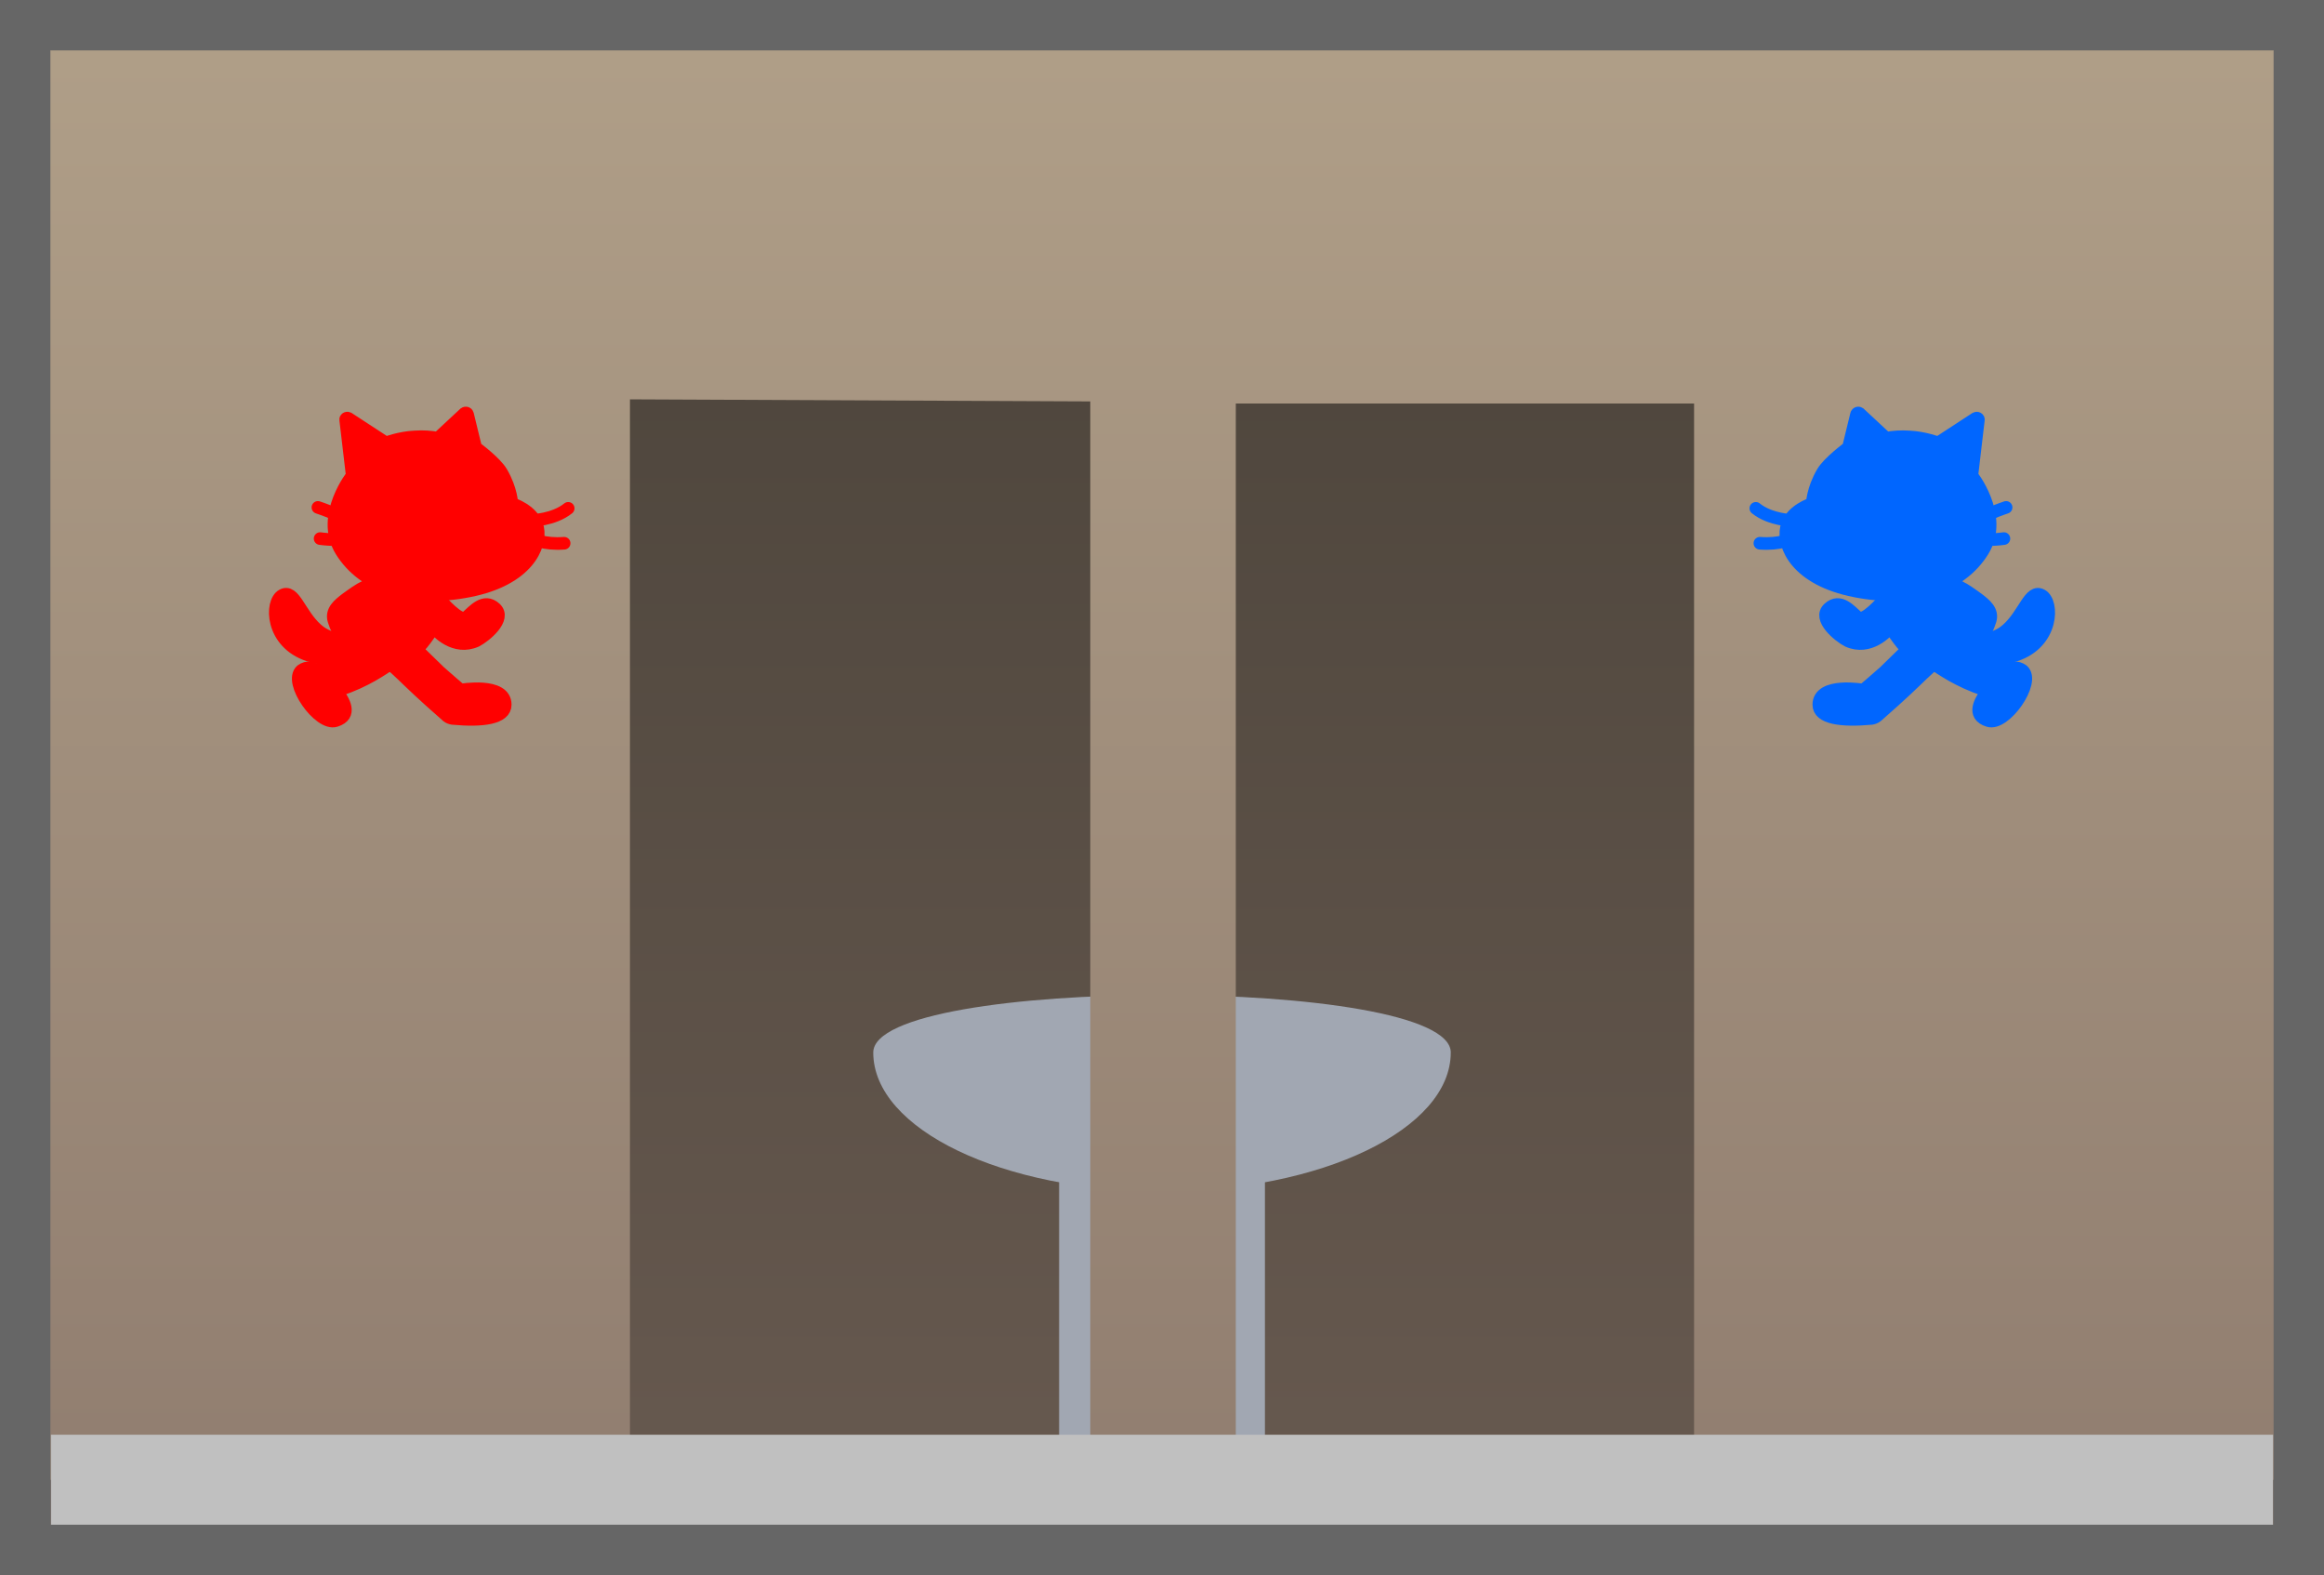 <svg version="1.1" xmlns="http://www.w3.org/2000/svg" xmlns:xlink="http://www.w3.org/1999/xlink" width="92.219" height="62.492" viewBox="0,0,92.219,62.492"><defs><linearGradient x1="240" y1="150.032" x2="240" y2="210.524" gradientUnits="userSpaceOnUse" id="color-1"><stop offset="0" stop-color="#484138"/><stop offset="1" stop-color="#685a50"/></linearGradient><linearGradient x1="206.889" y1="149.476" x2="206.889" y2="207.746" gradientUnits="userSpaceOnUse" id="color-2"><stop offset="0" stop-color="#b09f88"/><stop offset="1" stop-color="#917e70"/></linearGradient><linearGradient x1="273.111" y1="149.476" x2="273.111" y2="207.746" gradientUnits="userSpaceOnUse" id="color-3"><stop offset="0" stop-color="#b09f88"/><stop offset="1" stop-color="#917e70"/></linearGradient><linearGradient x1="240.042" y1="149.476" x2="240.042" y2="207.746" gradientUnits="userSpaceOnUse" id="color-4"><stop offset="0" stop-color="#b09f88"/><stop offset="1" stop-color="#917e70"/></linearGradient></defs><g transform="translate(-193.89,-149.032)"><g data-paper-data="{&quot;isPaintingLayer&quot;:true}" stroke-miterlimit="10" stroke-dasharray="" stroke-dashoffset="0" style="mix-blend-mode: normal"><path d="M194.89,210.524v-60.492h90.219v60.492z" fill="url(#color-1)" fill-rule="nonzero" stroke="#666666" stroke-width="2" stroke-linecap="butt" stroke-linejoin="miter"/><g fill="#a1a7b2" fill-rule="nonzero" stroke="none" stroke-linecap="butt" stroke-linejoin="miter"><path d="M235.917,207.694v-15.697h8.167v15.697z" stroke-width="0.5"/><path d="M251.458,190.79c0,3.043 -5.13,5.509 -11.458,5.509c-6.328,0 -11.458,-2.466 -11.458,-5.509c0,-3.043 22.917,-3.043 22.917,0z" stroke-width="0"/></g><g fill-rule="nonzero" stroke="none" stroke-width="0" stroke-linecap="butt" stroke-linejoin="miter"><path d="M194.89,207.746v-58.27h23.997v58.27z" fill="url(#color-2)"/><path d="M261.113,207.746v-58.27h23.997v58.27z" data-paper-data="{&quot;index&quot;:null}" fill="url(#color-3)"/><path d="M237.154,207.746v-42.788l-18.417,-0.083l-0.167,-15.399h45.108l0.25,15.565h-21v42.704z" fill="url(#color-4)"/></g><path d="M195.91,209.606v-3.652h88.18v3.652z" fill="#c0c0c0" fill-rule="nonzero" stroke="none" stroke-width="0" stroke-linecap="butt" stroke-linejoin="miter"/><path d="M194.89,210.524v-60.492h90.219v60.492z" fill="none" fill-rule="nonzero" stroke="#666666" stroke-width="2" stroke-linecap="butt" stroke-linejoin="miter"/><g><g fill="#ff0000" fill-rule="evenodd" stroke="#ff0000" stroke-width="0.5" stroke-linecap="round" stroke-linejoin="round"><path d="M208.744,174.098c0.099,0.049 0.309,0.161 0.012,0.581c-0.297,0.421 -1.15,0.507 -1.249,0.507c-0.383,0.012 -0.853,0.012 -1.373,-0.161c-1.509,-0.495 -1.521,-2.115 -1.039,-2.375c0.47,-0.26 0.68,0.742 1.361,1.348c0.297,0.272 0.656,0.371 0.952,0.433c0.421,0.074 1.224,-0.396 1.336,-0.334z"/></g><path d="M209.362,175.384c-0.223,0.148 -0.989,0.693 -1.967,1.002l-0.049,0.012c-0.049,0.012 -0.074,0.074 -0.049,0.124c0.21,0.297 0.594,0.891 -0.087,1.101c-0.656,0.21 -1.88,-1.534 -1.361,-1.991c0.235,-0.173 0.445,-0.087 0.557,-0.037c0.062,0.025 0.124,0.025 0.186,0.012c0.148,-0.049 0.421,-0.148 0.631,-0.26c0.532,-0.272 0.656,-0.383 0.903,-0.569c0.247,-0.186 0.816,-0.643 1.274,-0.247c0.396,0.334 0.173,0.705 -0.037,0.853z" fill="#ff0000" fill-rule="evenodd" stroke="#ff0000" stroke-width="0.5" stroke-linecap="round" stroke-linejoin="round"/><path d="M211.329,172.811c0.062,0.049 0.816,0.94 1.064,0.717c0.297,-0.26 0.705,-0.767 1.15,-0.359c0.445,0.408 -0.396,1.101 -0.754,1.286c-0.853,0.383 -1.546,-0.346 -1.694,-0.544c-0.148,-0.198 -0.408,-0.532 -0.408,-0.853c0.012,-0.346 0.433,-0.433 0.643,-0.247z" fill="#ff0000" fill-rule="evenodd" stroke="#ff0000" stroke-width="0.5" stroke-linecap="round" stroke-linejoin="round"/><g fill="#ff0000" fill-rule="evenodd" stroke="#ff0000" stroke-width="0.5" stroke-linecap="round" stroke-linejoin="round"><path d="M211.341,175.693c0.26,0.235 0.829,0.717 0.829,0.717c0,0 1.769,-0.309 1.769,0.581c0,0.532 -0.891,0.656 -2.09,0.544c-0.074,-0.012 -0.148,-0.037 -0.21,-0.087c-0.272,-0.235 -1.051,-0.928 -1.546,-1.41c-0.73,-0.717 -1.336,-1.187 -1.336,-1.187c-1.051,-1.027 -0.198,-1.459 0.136,-2.053c0.309,-0.507 0.445,-0.408 1.187,-0.26c0.421,0.062 0.668,0.099 0.94,0.087c0.408,-0.012 0.334,0.581 0.223,0.891c0,0 -0.173,0.458 -0.334,0.693c-0.198,0.284 -0.346,0.47 -0.495,0.581z"/></g><path d="M208.435,173.764c0.272,0.346 0.693,0.779 0.161,1.138c-0.73,0.408 -1.336,-0.829 -1.459,-1.262c-0.111,-0.383 0.21,-0.631 0.482,-0.841c0.532,-0.383 0.977,-0.73 1.472,-0.544c0.618,0.223 0.173,0.717 -0.136,0.94c-0.186,0.136 -0.371,0.284 -0.507,0.371c-0.037,0.062 -0.049,0.136 -0.012,0.198z" fill="#ff0000" fill-rule="evenodd" stroke="#ff0000" stroke-width="0.5" stroke-linecap="round" stroke-linejoin="round"/><g><path d="M212.331,165.428c0.037,-0.025 0.099,-0.012 0.111,0.037l0.322,1.323c0,0 0.792,0.581 1.027,0.989c0.396,0.68 0.408,1.237 0.408,1.237c0,0 0.878,0.26 1.027,0.965c0.148,0.705 -0.396,2.041 -2.721,2.498c-2.325,0.458 -4.193,-0.173 -5.071,-1.583c-0.878,-1.41 0.507,-3.092 0.433,-2.993l-0.26,-2.214c-0.012,-0.049 0.049,-0.087 0.099,-0.062l1.497,0.977c0,0 0.557,-0.21 1.138,-0.235c0.346,-0.025 0.643,0 0.928,0.049z" fill="#ff0000" fill-rule="evenodd" stroke="#ff0000" stroke-width="0.5" stroke-linecap="butt" stroke-linejoin="miter"/><path d="M216.437,169.2c-0.581,0.47 -1.472,0.482 -1.472,0.482" fill="#ff0000" fill-rule="evenodd" stroke="#ff0000" stroke-width="0.5" stroke-linecap="round" stroke-linejoin="round"/><path d="M216.276,170.585c-0.779,0.062 -1.262,-0.173 -1.262,-0.173" fill="#ff0000" fill-rule="evenodd" stroke="#ff0000" stroke-width="0.5" stroke-linecap="round" stroke-linejoin="round"/><path d="M206.505,169.163c0,0 1.064,0.346 1.497,0.73" fill="#ff0000" fill-rule="evenodd" stroke="#ff0000" stroke-width="0.5" stroke-linecap="round" stroke-linejoin="round"/><path d="M208.039,170.326c-0.532,0.21 -1.447,0.074 -1.447,0.074" fill="#ff0000" fill-rule="evenodd" stroke="#ff0000" stroke-width="0.5" stroke-linecap="round" stroke-linejoin="round"/><g fill="none" fill-rule="nonzero" stroke="none" stroke-width="1" stroke-linecap="butt" stroke-linejoin="miter" font-family="sans-serif" font-weight="normal" font-size="12" text-anchor="start"/><g fill="none" fill-rule="nonzero" stroke="none" stroke-width="1" stroke-linecap="butt" stroke-linejoin="miter" font-family="sans-serif" font-weight="normal" font-size="12" text-anchor="start"/></g></g><g data-paper-data="{&quot;index&quot;:null}"><g fill="#0066ff" fill-rule="evenodd" stroke="#0066ff" stroke-width="0.5" stroke-linecap="round" stroke-linejoin="round"><path d="M271.256,174.098c0.111,-0.062 0.915,0.408 1.336,0.334c0.297,-0.062 0.656,-0.161 0.952,-0.433c0.68,-0.606 0.891,-1.608 1.361,-1.348c0.482,0.26 0.47,1.88 -1.039,2.375c-0.519,0.173 -0.989,0.173 -1.373,0.161c-0.099,0 -0.952,-0.087 -1.249,-0.507c-0.297,-0.421 -0.087,-0.532 0.012,-0.581z"/></g><path d="M270.638,175.384c-0.21,-0.148 -0.433,-0.519 -0.037,-0.853c0.458,-0.396 1.027,0.062 1.274,0.247c0.247,0.186 0.371,0.297 0.903,0.569c0.21,0.111 0.482,0.21 0.631,0.26c0.062,0.012 0.124,0.012 0.186,-0.012c0.111,-0.049 0.322,-0.136 0.557,0.037c0.519,0.458 -0.705,2.202 -1.361,1.991c-0.68,-0.21 -0.297,-0.804 -0.087,-1.101c0.025,-0.049 0,-0.111 -0.049,-0.124l-0.049,-0.012c-0.977,-0.309 -1.744,-0.853 -1.967,-1.002z" fill="#0066ff" fill-rule="evenodd" stroke="#0066ff" stroke-width="0.5" stroke-linecap="round" stroke-linejoin="round"/><path d="M268.671,172.811c0.21,-0.186 0.631,-0.099 0.643,0.247c0,0.322 -0.26,0.656 -0.408,0.853c-0.148,0.198 -0.841,0.928 -1.694,0.544c-0.359,-0.186 -1.2,-0.878 -0.754,-1.286c0.445,-0.408 0.853,0.099 1.15,0.359c0.247,0.223 1.002,-0.668 1.064,-0.717z" fill="#0066ff" fill-rule="evenodd" stroke="#0066ff" stroke-width="0.5" stroke-linecap="round" stroke-linejoin="round"/><g fill="#0066ff" fill-rule="evenodd" stroke="#0066ff" stroke-width="0.5" stroke-linecap="round" stroke-linejoin="round"><path d="M269.587,174.79c-0.148,-0.111 -0.297,-0.297 -0.495,-0.581c-0.161,-0.235 -0.334,-0.693 -0.334,-0.693c-0.111,-0.309 -0.186,-0.903 0.223,-0.891c0.272,0.012 0.519,-0.025 0.94,-0.087c0.742,-0.148 0.878,-0.247 1.187,0.26c0.334,0.594 1.187,1.027 0.136,2.053c0,0 -0.606,0.47 -1.336,1.187c-0.495,0.482 -1.274,1.175 -1.546,1.41c-0.062,0.049 -0.136,0.074 -0.21,0.087c-1.2,0.111 -2.09,-0.012 -2.09,-0.544c0,-0.891 1.769,-0.581 1.769,-0.581c0,0 0.569,-0.482 0.829,-0.717z"/></g><path d="M271.565,173.764c0.037,-0.062 0.025,-0.136 -0.012,-0.198c-0.136,-0.087 -0.322,-0.235 -0.507,-0.371c-0.309,-0.223 -0.754,-0.717 -0.136,-0.94c0.495,-0.186 0.94,0.161 1.472,0.544c0.272,0.21 0.594,0.458 0.482,0.841c-0.124,0.433 -0.73,1.67 -1.459,1.262c-0.532,-0.359 -0.111,-0.792 0.161,-1.138z" fill="#0066ff" fill-rule="evenodd" stroke="#0066ff" stroke-width="0.5" stroke-linecap="round" stroke-linejoin="round"/><g><path d="M268.733,166.417c0.284,-0.049 0.581,-0.074 0.928,-0.049c0.581,0.025 1.138,0.235 1.138,0.235l1.497,-0.977c0.049,-0.025 0.111,0.012 0.099,0.062l-0.26,2.214c-0.074,-0.099 1.311,1.583 0.433,2.993c-0.878,1.41 -2.746,2.041 -5.071,1.583c-2.325,-0.458 -2.869,-1.793 -2.721,-2.498c0.148,-0.705 1.027,-0.965 1.027,-0.965c0,0 0.012,-0.557 0.408,-1.237c0.235,-0.408 1.027,-0.989 1.027,-0.989l0.322,-1.323c0.012,-0.049 0.074,-0.062 0.111,-0.037z" fill="#0066ff" fill-rule="evenodd" stroke="#0066ff" stroke-width="0.5" stroke-linecap="butt" stroke-linejoin="miter"/><path d="M265.035,169.682c0,0 -0.89,-0.012 -1.472,-0.482" fill="#0066ff" fill-rule="evenodd" stroke="#0066ff" stroke-width="0.5" stroke-linecap="round" stroke-linejoin="round"/><path d="M264.986,170.412c0,0 -0.482,0.235 -1.262,0.173" fill="#0066ff" fill-rule="evenodd" stroke="#0066ff" stroke-width="0.5" stroke-linecap="round" stroke-linejoin="round"/><path d="M271.998,169.893c0.433,-0.383 1.497,-0.73 1.497,-0.73" fill="#0066ff" fill-rule="evenodd" stroke="#0066ff" stroke-width="0.5" stroke-linecap="round" stroke-linejoin="round"/><path d="M273.408,170.4c0,0 -0.915,0.136 -1.447,-0.074" fill="#0066ff" fill-rule="evenodd" stroke="#0066ff" stroke-width="0.5" stroke-linecap="round" stroke-linejoin="round"/><g fill="none" fill-rule="nonzero" stroke="none" stroke-width="1" stroke-linecap="butt" stroke-linejoin="miter" font-family="sans-serif" font-weight="normal" font-size="12" text-anchor="start"/><g fill="none" fill-rule="nonzero" stroke="none" stroke-width="1" stroke-linecap="butt" stroke-linejoin="miter" font-family="sans-serif" font-weight="normal" font-size="12" text-anchor="start"/></g></g></g></g></svg><!--rotationCenter:46.10961499999999:30.968099999999993-->
